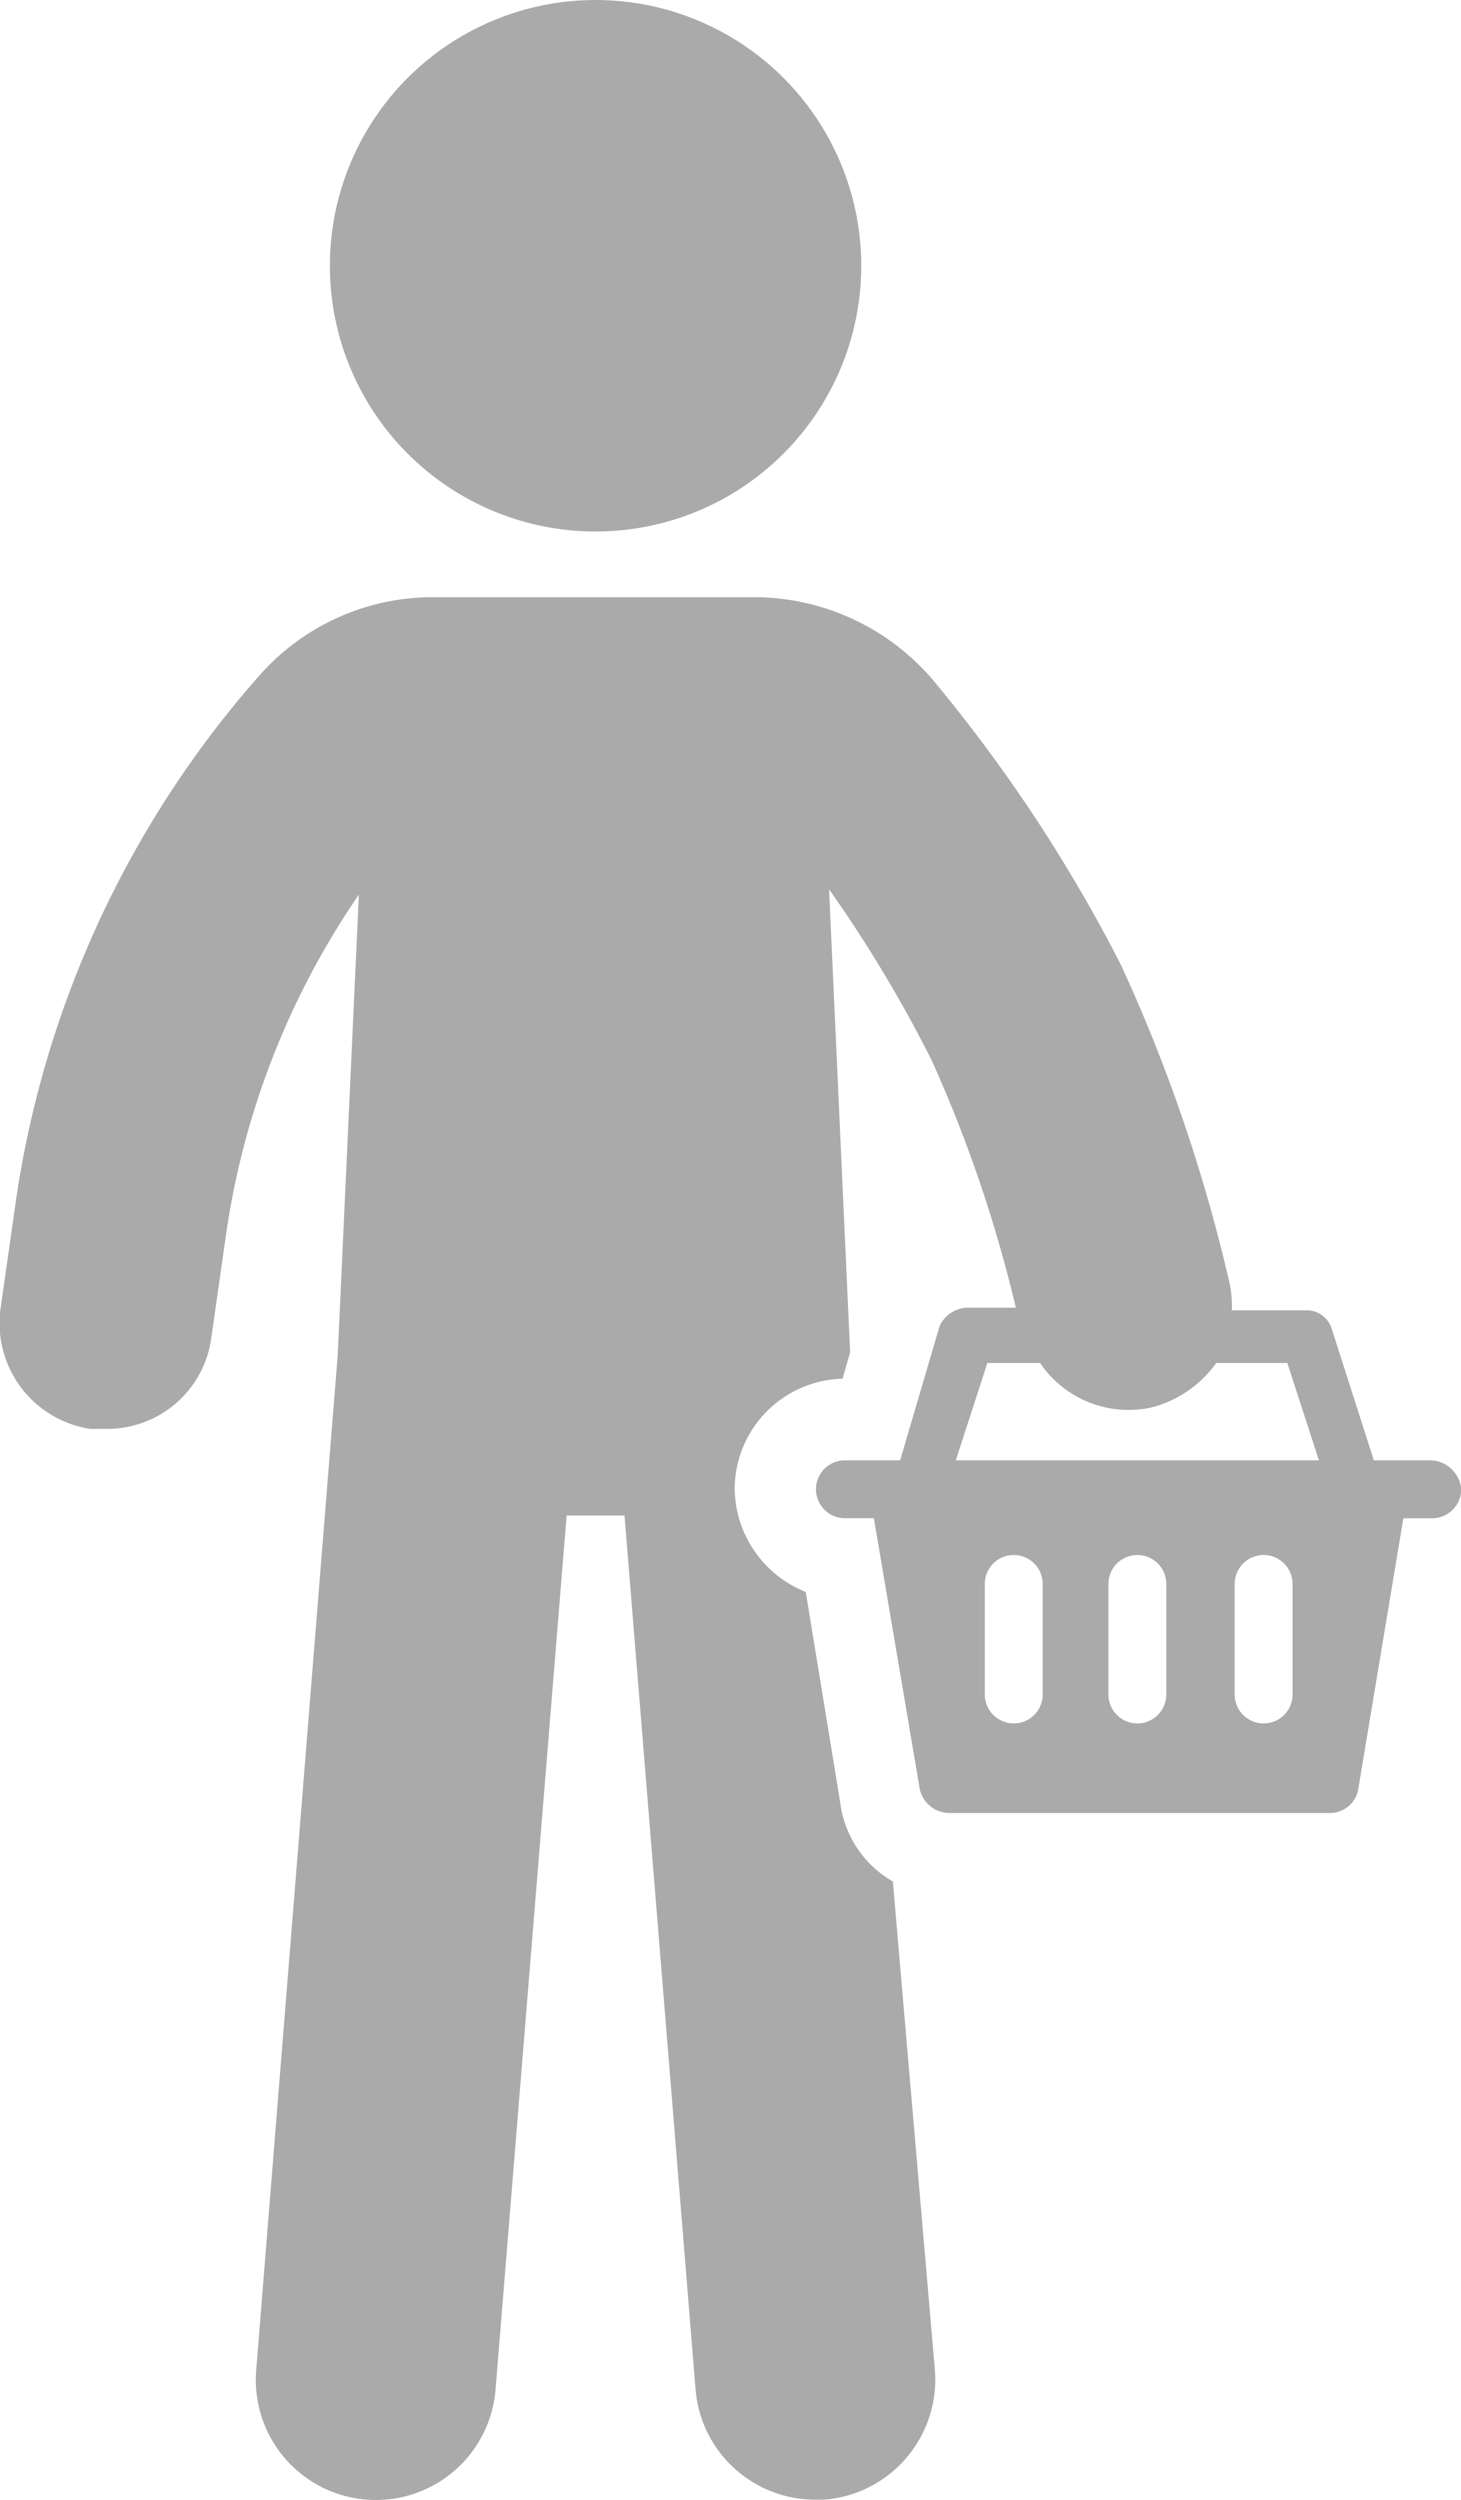 <svg xmlns="http://www.w3.org/2000/svg" width="19.289" height="33" viewBox="0 0 19.289 33">
  <g id="Group_31" data-name="Group 31" transform="translate(-22.262 -2.5)">
    <circle id="Ellipse_17" data-name="Ellipse 17" cx="3.508" cy="3.508" r="3.508" transform="translate(26.617 2.5)" fill="#aaa"/>
    <path id="Path_74" data-name="Path 74" d="M41.134,36.592H40.4l-.556-1.737a.345.345,0,0,0-.347-.243h-.972a1.425,1.425,0,0,0-.035-.382,21.627,21.627,0,0,0-1.424-4.168,20.325,20.325,0,0,0-2.5-3.786,3.11,3.11,0,0,0-2.4-1.077H28.006a3.051,3.051,0,0,0-2.327,1.042,13.4,13.4,0,0,0-3.2,6.877l-.208,1.459a1.411,1.411,0,0,0,1.181,1.6h.208a1.386,1.386,0,0,0,1.389-1.181l.208-1.459A10.6,10.6,0,0,1,27,29.125L26.721,35.2,25.644,48.609a1.585,1.585,0,1,0,3.161.243l.938-11.531h.764l.938,11.531a1.584,1.584,0,0,0,1.563,1.459h.139a1.59,1.59,0,0,0,1.459-1.7l-.556-6.46a1.4,1.4,0,0,1-.695-1.042L32.9,38.329a1.484,1.484,0,0,1-.938-1.355,1.46,1.46,0,0,1,1.424-1.459l.1-.347-.278-6.113a17.647,17.647,0,0,1,1.355,2.258,18.064,18.064,0,0,1,1.111,3.265h-.66a.418.418,0,0,0-.347.243l-.521,1.771h-.729a.382.382,0,1,0,0,.764h.382L34.4,40.9a.4.4,0,0,0,.382.347h5.036A.379.379,0,0,0,40.2,40.9l.59-3.543h.382a.385.385,0,0,0,.382-.382A.417.417,0,0,0,41.134,36.592Zm-5.106,3.091a.382.382,0,0,1-.764,0V38.224a.382.382,0,0,1,.764,0Zm1.632,0a.382.382,0,0,1-.764,0V38.224a.382.382,0,0,1,.764,0Zm1.667,0a.382.382,0,0,1-.764,0V38.224a.382.382,0,0,1,.764,0Zm-4.446-3.091.417-1.285h.695a1.413,1.413,0,0,0,1.459.59,1.514,1.514,0,0,0,.868-.59h.938l.417,1.285Z" transform="translate(0 -14.816)" fill="#aaa"/>
  </g>
</svg>
